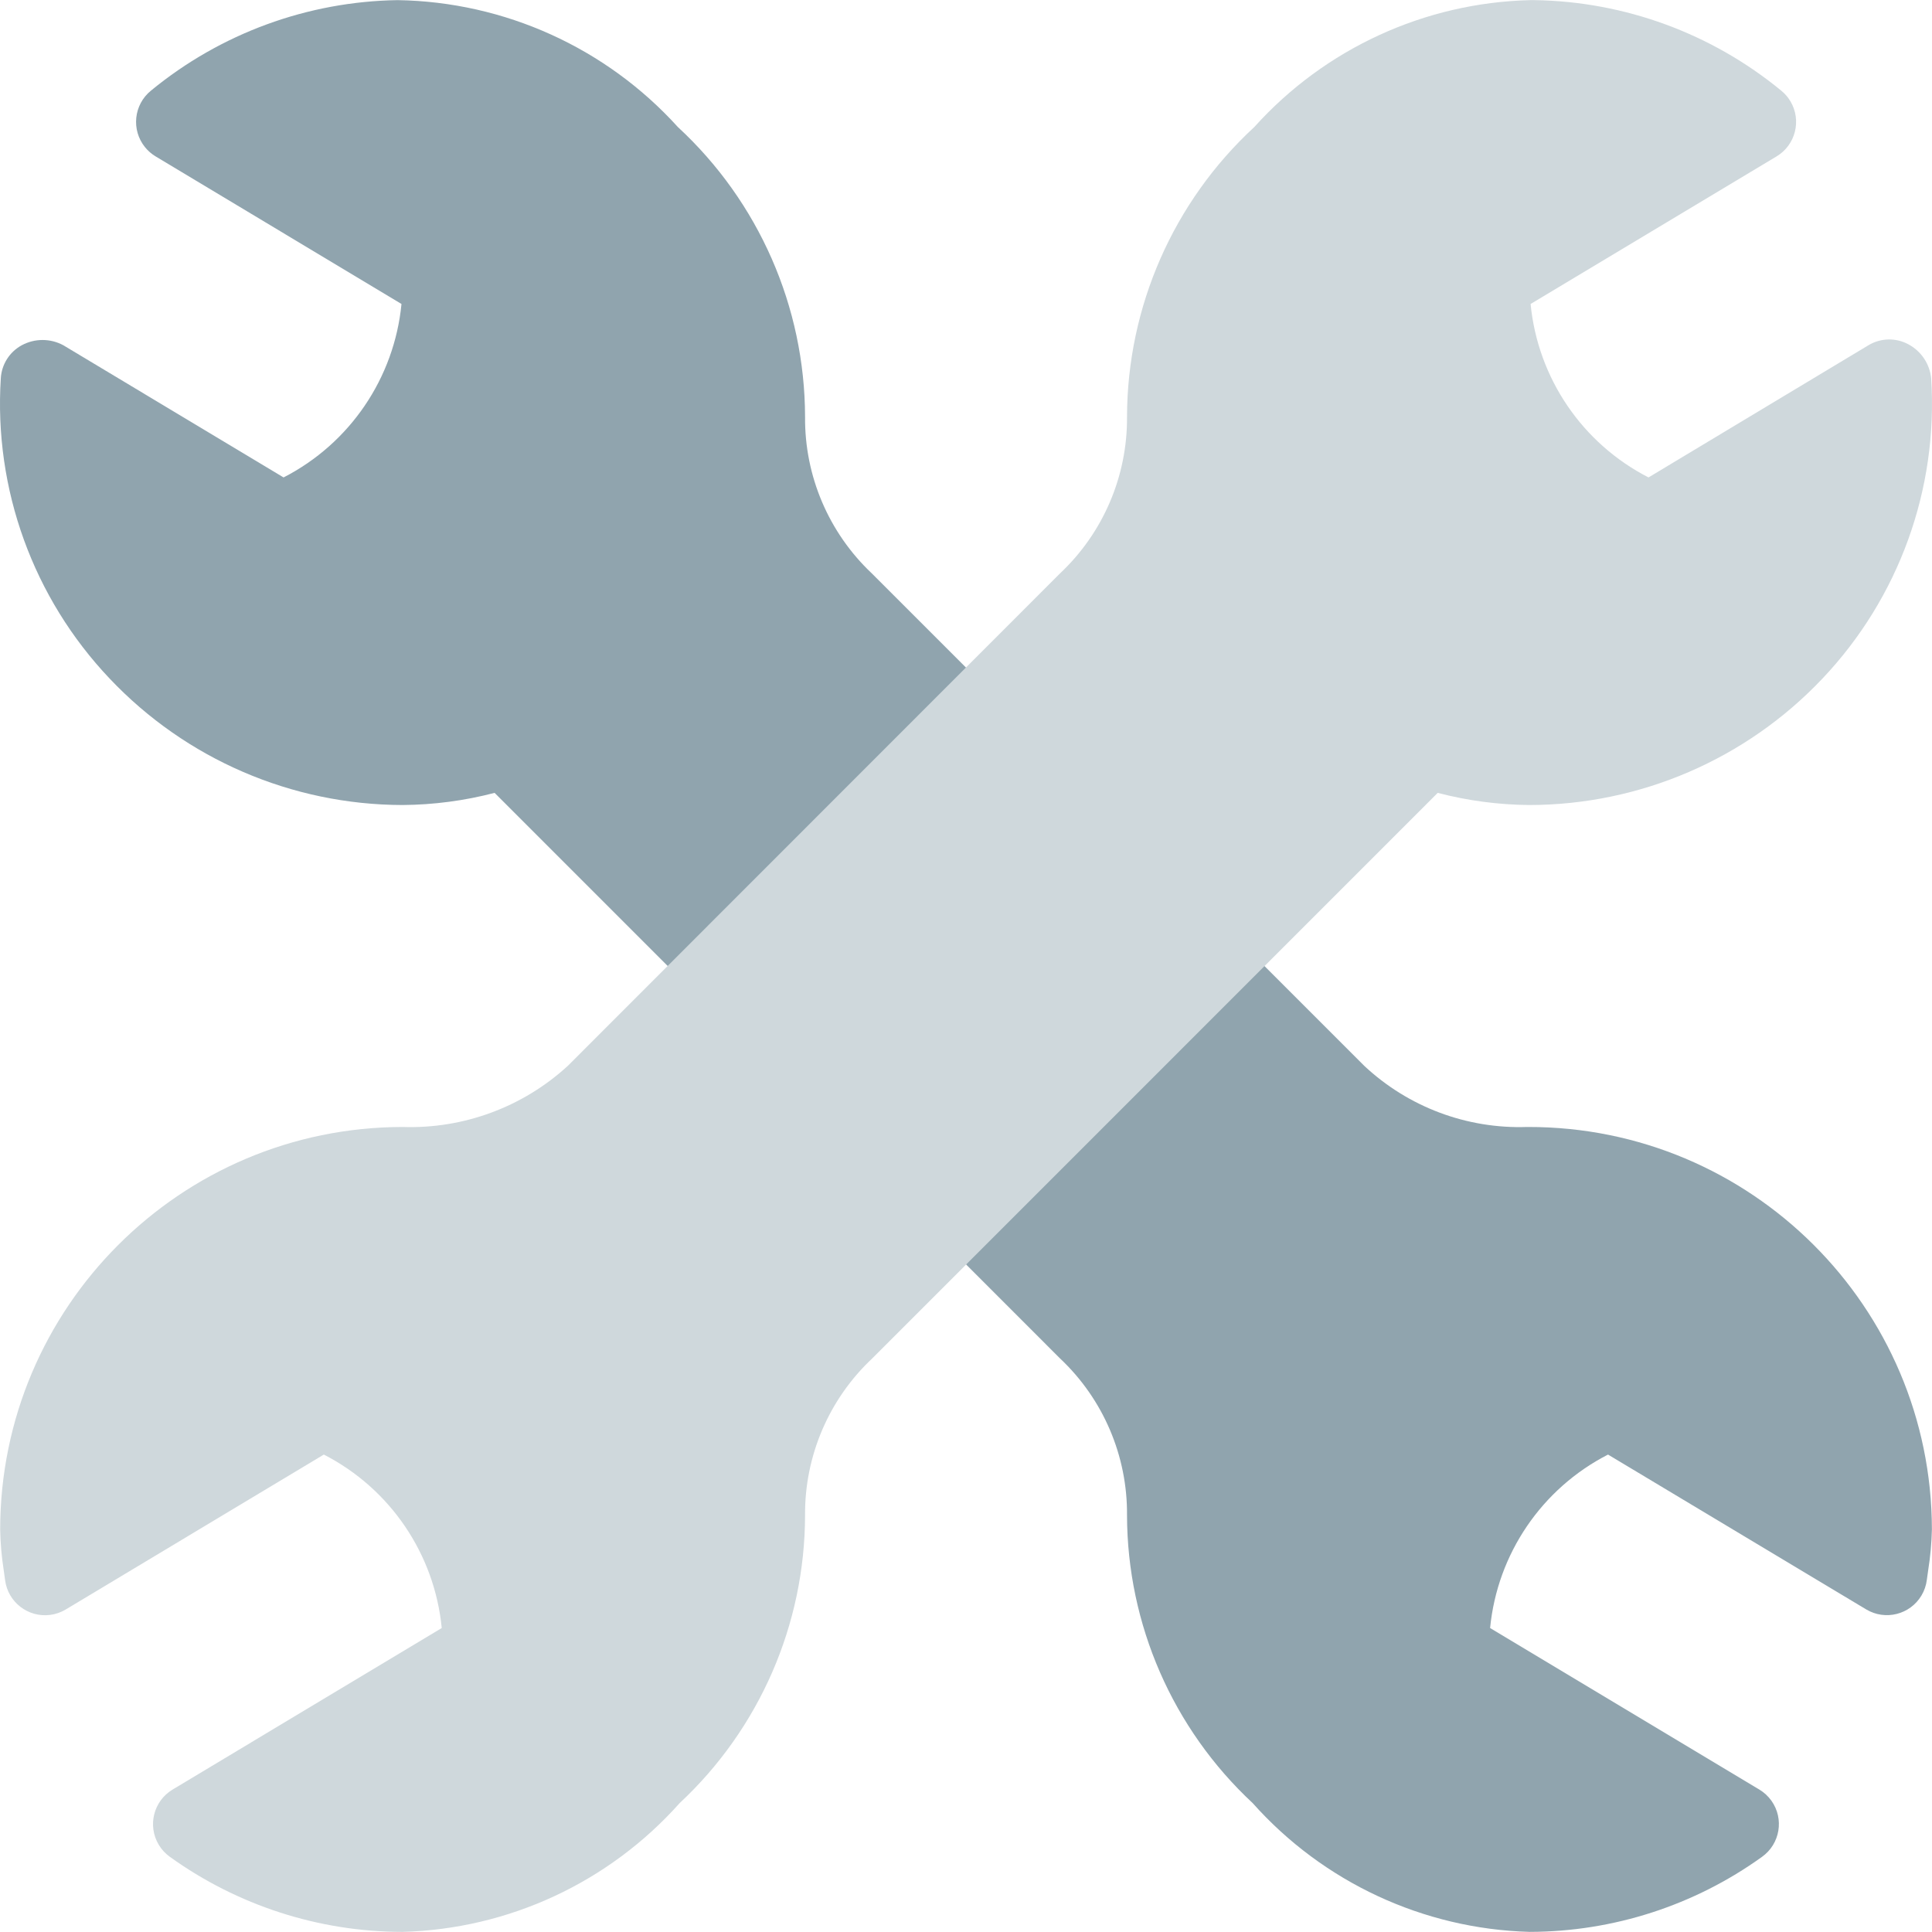 <?xml version="1.0" encoding="iso-8859-1"?>
<!-- Generator: Adobe Illustrator 19.0.0, SVG Export Plug-In . SVG Version: 6.00 Build 0)  -->
<svg version="1.1" id="Capa_1" xmlns="http://www.w3.org/2000/svg" xmlns:xlink="http://www.w3.org/1999/xlink" x="0px" y="0px"
	 viewBox="0 0 512.066 512.066" style="enable-background:new 0 0 512.066 512.066;" xml:space="preserve">
<path style="fill:#90A4AE;" d="M405.036,298.7h-0.299c-15.968,0.543-31.497-5.29-43.157-16.213L231.042,151.948
	c-11.4-10.765-17.801-25.793-17.664-41.472c-0.064-29.174-12.278-57.003-33.707-76.8c-19.035-21.015-45.932-33.196-74.283-33.643
	c-23.875,0.362-46.92,8.816-65.365,23.979c-4.58,3.705-5.29,10.421-1.586,15.001c0.79,0.976,1.745,1.805,2.823,2.449l65.152,39.104
	c-1.914,19.645-13.69,36.967-31.253,45.973L16.791,91.51c-3.441-1.863-7.589-1.863-11.029,0c-3.235,1.762-5.332,5.069-5.547,8.747
	c-1.876,29.399,8.584,58.25,28.864,79.616c20.191,21.335,48.257,33.444,77.632,33.493c8.23-0.061,16.421-1.143,24.384-3.221
	l149.867,149.909c11.453,10.78,17.886,25.851,17.749,41.579c0.066,28.936,12.124,56.549,33.301,76.267
	c18.709,20.998,45.252,33.348,73.365,34.133h0.149c22.066-0.052,43.564-7.004,61.483-19.883c4.798-3.419,5.916-10.079,2.497-14.877
	c-0.852-1.196-1.942-2.203-3.201-2.958l-71.36-42.816c1.914-19.645,13.69-36.967,31.253-45.973l68.437,41.045
	c5.054,3.026,11.605,1.382,14.631-3.672c0.761-1.271,1.249-2.687,1.433-4.157l0.363-2.603c0.569-3.565,0.897-7.164,0.981-10.773
	C511.938,346.367,464.036,298.617,405.036,298.7z"/>
<path style="fill:#CFD8DC;" d="M505.879,91.297c-3.338-1.84-7.405-1.759-10.667,0.213L436.93,126.54
	c-17.564-9.006-29.339-26.328-31.253-45.973l65.173-39.104c5.057-3.021,6.708-9.57,3.687-14.628
	c-0.644-1.078-1.473-2.034-2.449-2.823C453.637,8.843,430.583,0.389,406.7,0.033h-1.109c-27.964,0.67-54.416,12.832-73.131,33.621
	c-21.46,19.797-33.691,47.646-33.749,76.843c0.114,15.681-6.31,30.702-17.728,41.451L150.508,282.486
	c-11.911,10.935-27.638,16.757-43.797,16.213C47.83,298.77,0.115,346.485,0.044,405.366c0.07,3.615,0.383,7.222,0.939,10.795
	l0.363,2.603c0.73,5.846,6.061,9.992,11.907,9.262c1.47-0.184,2.886-0.672,4.157-1.433l68.416-41.067
	c17.564,9.006,29.339,26.328,31.253,45.973L45.74,474.316c-5.052,3.03-6.692,9.582-3.662,14.634
	c0.755,1.259,1.762,2.349,2.958,3.201c17.913,12.875,39.402,19.826,61.461,19.883h0.213c28.135-0.768,54.705-13.119,73.429-34.133
	c21.159-19.734,33.193-47.355,33.237-76.288c-0.118-15.737,6.339-30.808,17.813-41.579l149.867-149.888
	c7.943,2.073,16.111,3.155,24.32,3.221c29.375-0.05,57.441-12.158,77.632-33.493c20.261-21.36,30.712-50.192,28.843-79.573
	C511.479,96.493,509.241,93.12,505.879,91.297z"/>
<g>
</g>
<g>
</g>
<g>
</g>
<g>
</g>
<g>
</g>
<g>
</g>
<g>
</g>
<g>
</g>
<g>
</g>
<g>
</g>
<g>
</g>
<g>
</g>
<g>
</g>
<g>
</g>
<g>
</g>
</svg>

